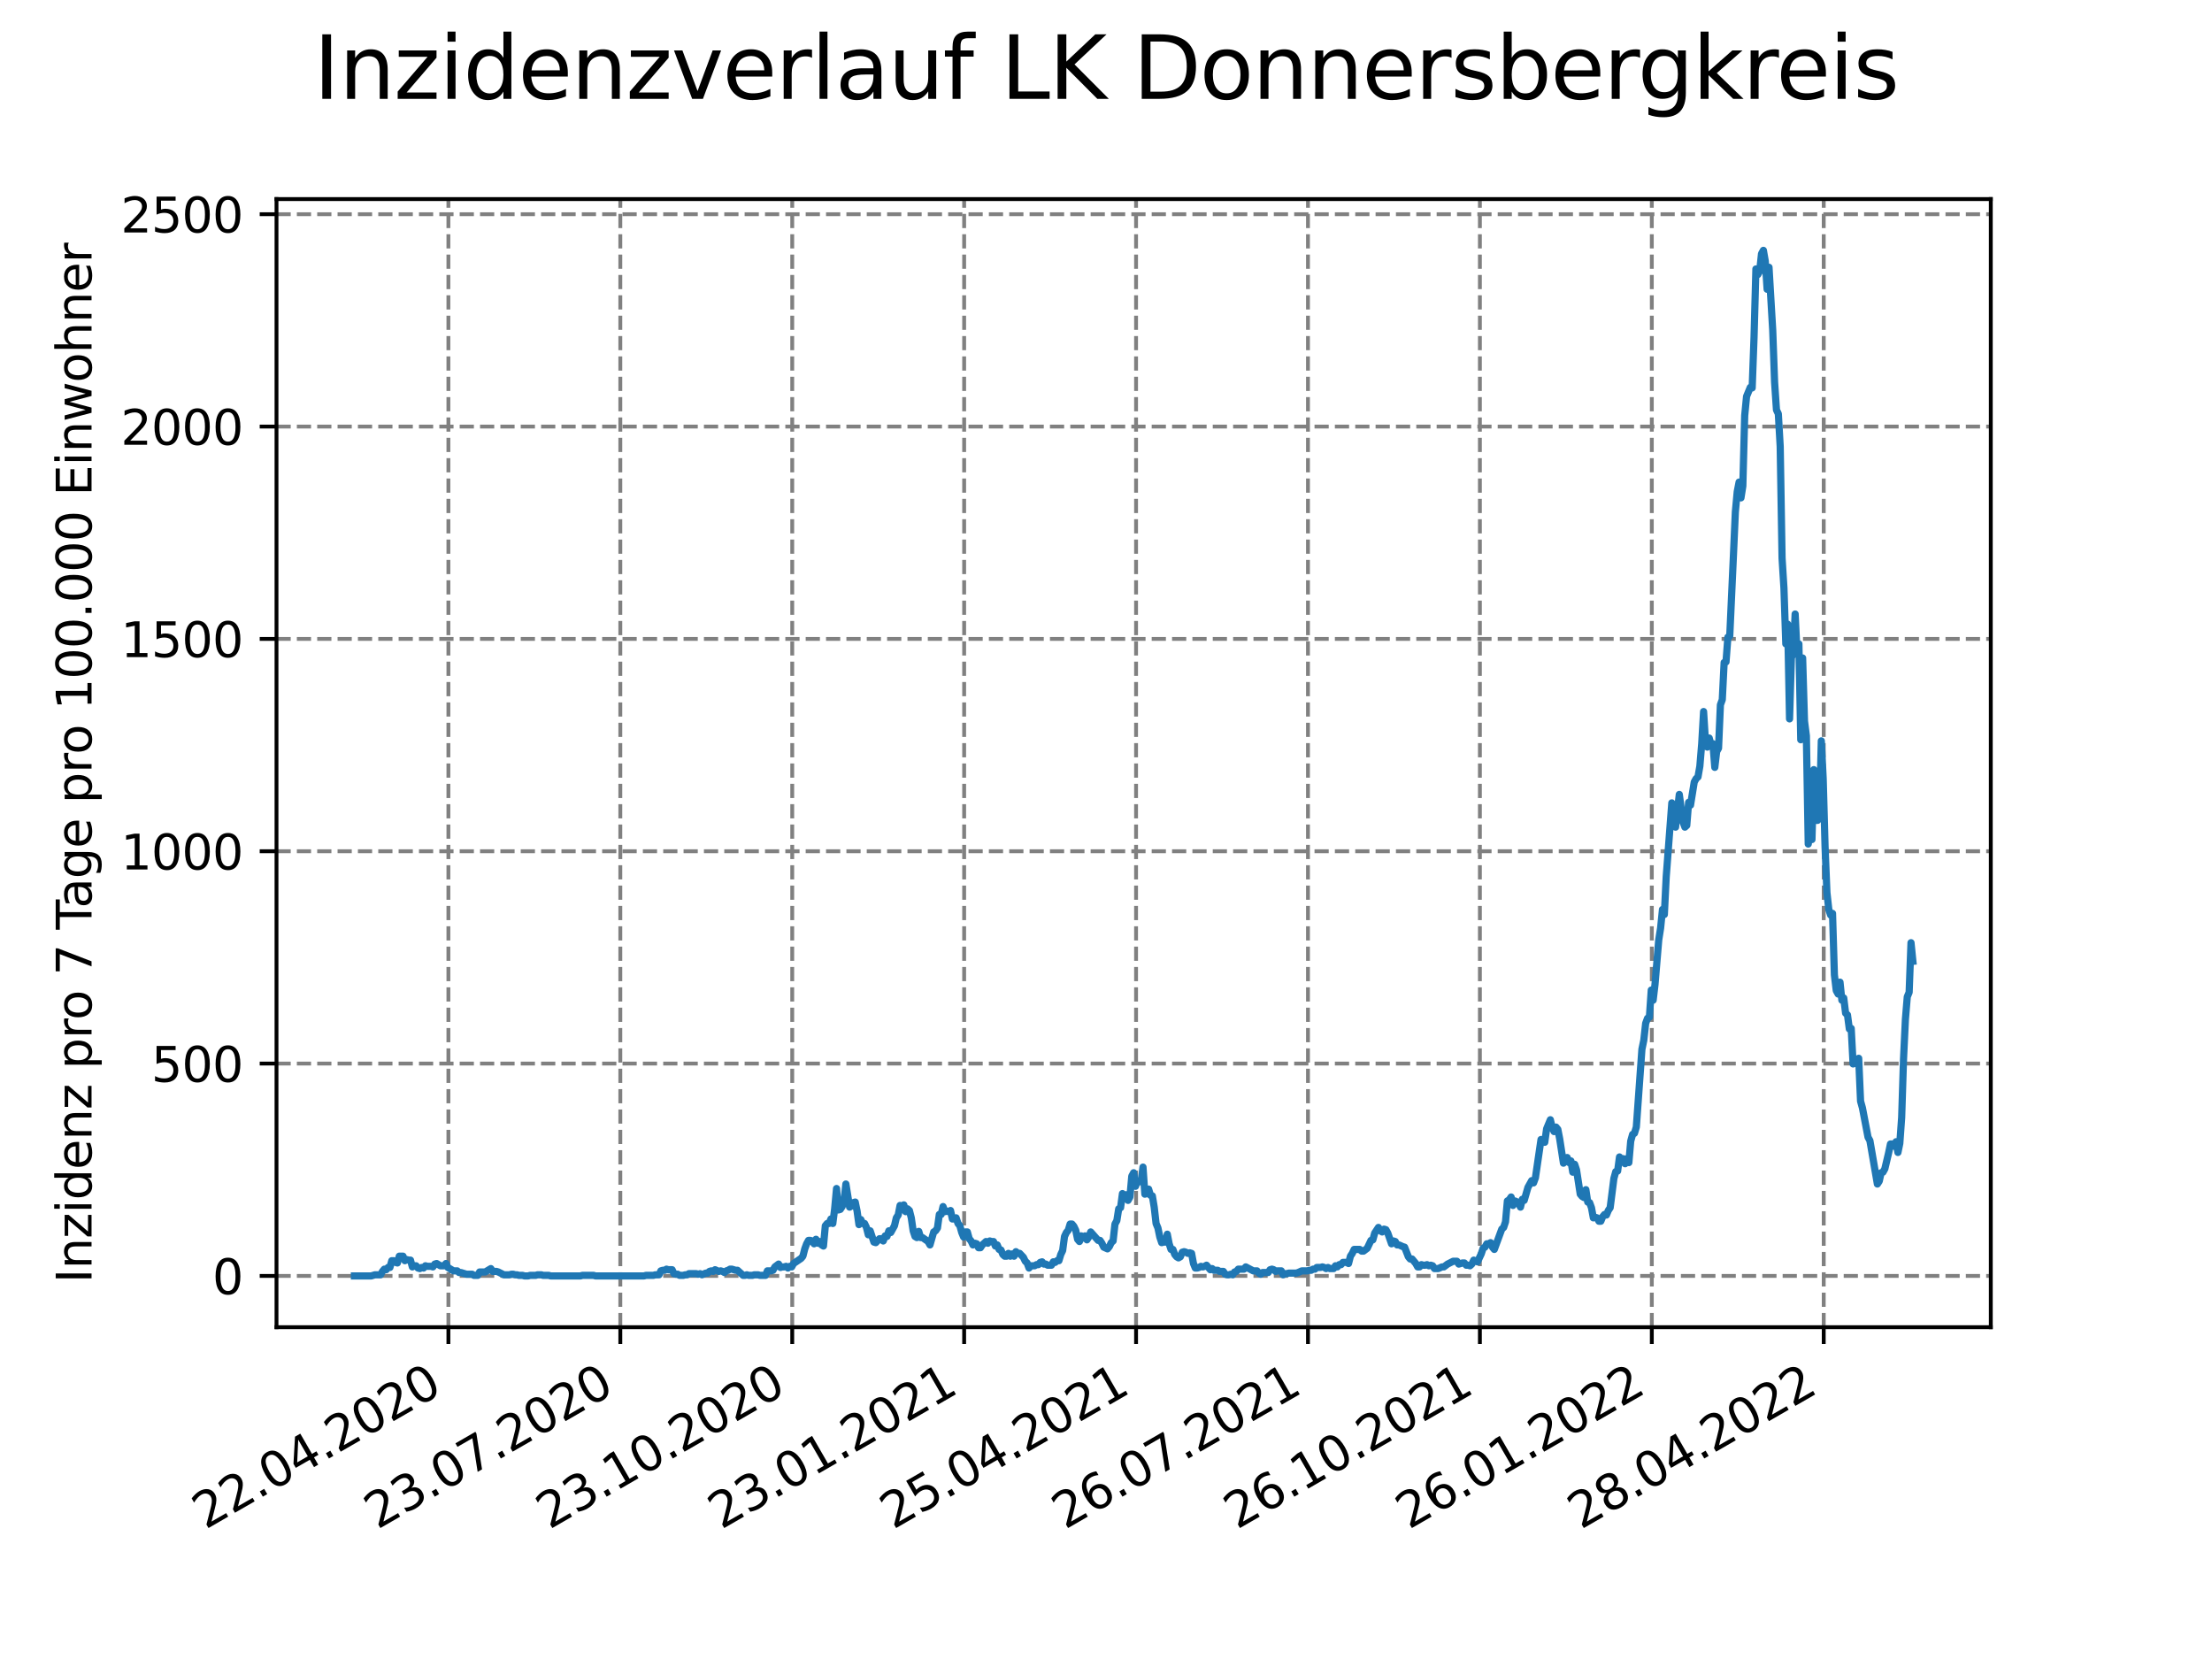 <?xml version="1.0" encoding="utf-8" standalone="no"?>
<!DOCTYPE svg PUBLIC "-//W3C//DTD SVG 1.1//EN"
  "http://www.w3.org/Graphics/SVG/1.1/DTD/svg11.dtd">
<svg xmlns:xlink="http://www.w3.org/1999/xlink" width="460.8pt" height="345.6pt" viewBox="0 0 460.8 345.6" xmlns="http://www.w3.org/2000/svg" version="1.1">
 <defs>
  <style type="text/css">*{stroke-linejoin: round; stroke-linecap: butt}</style>
 </defs>
 <g id="figure_1">
  <g id="patch_1">
   <path d="M 0 345.6 
L 460.8 345.6 
L 460.8 0 
L 0 0 
z
" style="fill: #ffffff"/>
  </g>
  <g id="axes_1">
   <g id="patch_2">
    <path d="M 57.6 276.48 
L 414.72 276.48 
L 414.72 41.472 
L 57.6 41.472 
z
" style="fill: #ffffff"/>
   </g>
   <g id="matplotlib.axis_1">
    <g id="xtick_1">
     <g id="line2d_1">
      <path d="M 93.41 276.48 
L 93.41 41.472 
" clip-path="url(#pc0ecd35651)" style="fill: none; stroke-dasharray: 2.96,1.28; stroke-dashoffset: 0; stroke: #808080; stroke-width: 0.8"/>
     </g>
     <g id="line2d_2">
      <defs>
       <path id="mdcf3b85d06" d="M 0 0 
L 0 3.5 
" style="stroke: #000000; stroke-width: 0.8"/>
      </defs>
      <g>
       <use xlink:href="#mdcf3b85d06" x="93.41" y="276.48" style="stroke: #000000; stroke-width: 0.8"/>
      </g>
     </g>
     <g id="text_1">
      <!-- 22.04.2020 -->
      <g transform="translate(42.785 318.689)rotate(-30)scale(0.1 -0.1)">
       <defs>
        <path id="DejaVuSans-32" d="M 1228 531 
L 3431 531 
L 3431 0 
L 469 0 
L 469 531 
Q 828 903 1448 1529 
Q 2069 2156 2228 2338 
Q 2531 2678 2651 2914 
Q 2772 3150 2772 3378 
Q 2772 3750 2511 3984 
Q 2250 4219 1831 4219 
Q 1534 4219 1204 4116 
Q 875 4013 500 3803 
L 500 4441 
Q 881 4594 1212 4672 
Q 1544 4750 1819 4750 
Q 2544 4750 2975 4387 
Q 3406 4025 3406 3419 
Q 3406 3131 3298 2873 
Q 3191 2616 2906 2266 
Q 2828 2175 2409 1742 
Q 1991 1309 1228 531 
z
" transform="scale(0.016)"/>
        <path id="DejaVuSans-2e" d="M 684 794 
L 1344 794 
L 1344 0 
L 684 0 
L 684 794 
z
" transform="scale(0.016)"/>
        <path id="DejaVuSans-30" d="M 2034 4250 
Q 1547 4250 1301 3770 
Q 1056 3291 1056 2328 
Q 1056 1369 1301 889 
Q 1547 409 2034 409 
Q 2525 409 2770 889 
Q 3016 1369 3016 2328 
Q 3016 3291 2770 3770 
Q 2525 4250 2034 4250 
z
M 2034 4750 
Q 2819 4750 3233 4129 
Q 3647 3509 3647 2328 
Q 3647 1150 3233 529 
Q 2819 -91 2034 -91 
Q 1250 -91 836 529 
Q 422 1150 422 2328 
Q 422 3509 836 4129 
Q 1250 4750 2034 4750 
z
" transform="scale(0.016)"/>
        <path id="DejaVuSans-34" d="M 2419 4116 
L 825 1625 
L 2419 1625 
L 2419 4116 
z
M 2253 4666 
L 3047 4666 
L 3047 1625 
L 3713 1625 
L 3713 1100 
L 3047 1100 
L 3047 0 
L 2419 0 
L 2419 1100 
L 313 1100 
L 313 1709 
L 2253 4666 
z
" transform="scale(0.016)"/>
       </defs>
       <use xlink:href="#DejaVuSans-32"/>
       <use xlink:href="#DejaVuSans-32" x="63.623"/>
       <use xlink:href="#DejaVuSans-2e" x="127.246"/>
       <use xlink:href="#DejaVuSans-30" x="159.033"/>
       <use xlink:href="#DejaVuSans-34" x="222.656"/>
       <use xlink:href="#DejaVuSans-2e" x="286.279"/>
       <use xlink:href="#DejaVuSans-32" x="318.066"/>
       <use xlink:href="#DejaVuSans-30" x="381.689"/>
       <use xlink:href="#DejaVuSans-32" x="445.312"/>
       <use xlink:href="#DejaVuSans-30" x="508.936"/>
      </g>
     </g>
    </g>
    <g id="xtick_2">
     <g id="line2d_3">
      <path d="M 129.223 276.48 
L 129.223 41.472 
" clip-path="url(#pc0ecd35651)" style="fill: none; stroke-dasharray: 2.96,1.28; stroke-dashoffset: 0; stroke: #808080; stroke-width: 0.8"/>
     </g>
     <g id="line2d_4">
      <g>
       <use xlink:href="#mdcf3b85d06" x="129.223" y="276.48" style="stroke: #000000; stroke-width: 0.8"/>
      </g>
     </g>
     <g id="text_2">
      <!-- 23.07.2020 -->
      <g transform="translate(78.598 318.689)rotate(-30)scale(0.1 -0.1)">
       <defs>
        <path id="DejaVuSans-33" d="M 2597 2516 
Q 3050 2419 3304 2112 
Q 3559 1806 3559 1356 
Q 3559 666 3084 287 
Q 2609 -91 1734 -91 
Q 1441 -91 1130 -33 
Q 819 25 488 141 
L 488 750 
Q 750 597 1062 519 
Q 1375 441 1716 441 
Q 2309 441 2620 675 
Q 2931 909 2931 1356 
Q 2931 1769 2642 2001 
Q 2353 2234 1838 2234 
L 1294 2234 
L 1294 2753 
L 1863 2753 
Q 2328 2753 2575 2939 
Q 2822 3125 2822 3475 
Q 2822 3834 2567 4026 
Q 2313 4219 1838 4219 
Q 1578 4219 1281 4162 
Q 984 4106 628 3988 
L 628 4550 
Q 988 4650 1302 4700 
Q 1616 4750 1894 4750 
Q 2613 4750 3031 4423 
Q 3450 4097 3450 3541 
Q 3450 3153 3228 2886 
Q 3006 2619 2597 2516 
z
" transform="scale(0.016)"/>
        <path id="DejaVuSans-37" d="M 525 4666 
L 3525 4666 
L 3525 4397 
L 1831 0 
L 1172 0 
L 2766 4134 
L 525 4134 
L 525 4666 
z
" transform="scale(0.016)"/>
       </defs>
       <use xlink:href="#DejaVuSans-32"/>
       <use xlink:href="#DejaVuSans-33" x="63.623"/>
       <use xlink:href="#DejaVuSans-2e" x="127.246"/>
       <use xlink:href="#DejaVuSans-30" x="159.033"/>
       <use xlink:href="#DejaVuSans-37" x="222.656"/>
       <use xlink:href="#DejaVuSans-2e" x="286.279"/>
       <use xlink:href="#DejaVuSans-32" x="318.066"/>
       <use xlink:href="#DejaVuSans-30" x="381.689"/>
       <use xlink:href="#DejaVuSans-32" x="445.312"/>
       <use xlink:href="#DejaVuSans-30" x="508.936"/>
      </g>
     </g>
    </g>
    <g id="xtick_3">
     <g id="line2d_5">
      <path d="M 165.036 276.48 
L 165.036 41.472 
" clip-path="url(#pc0ecd35651)" style="fill: none; stroke-dasharray: 2.96,1.28; stroke-dashoffset: 0; stroke: #808080; stroke-width: 0.8"/>
     </g>
     <g id="line2d_6">
      <g>
       <use xlink:href="#mdcf3b85d06" x="165.036" y="276.48" style="stroke: #000000; stroke-width: 0.8"/>
      </g>
     </g>
     <g id="text_3">
      <!-- 23.10.2020 -->
      <g transform="translate(114.411 318.689)rotate(-30)scale(0.1 -0.1)">
       <defs>
        <path id="DejaVuSans-31" d="M 794 531 
L 1825 531 
L 1825 4091 
L 703 3866 
L 703 4441 
L 1819 4666 
L 2450 4666 
L 2450 531 
L 3481 531 
L 3481 0 
L 794 0 
L 794 531 
z
" transform="scale(0.016)"/>
       </defs>
       <use xlink:href="#DejaVuSans-32"/>
       <use xlink:href="#DejaVuSans-33" x="63.623"/>
       <use xlink:href="#DejaVuSans-2e" x="127.246"/>
       <use xlink:href="#DejaVuSans-31" x="159.033"/>
       <use xlink:href="#DejaVuSans-30" x="222.656"/>
       <use xlink:href="#DejaVuSans-2e" x="286.279"/>
       <use xlink:href="#DejaVuSans-32" x="318.066"/>
       <use xlink:href="#DejaVuSans-30" x="381.689"/>
       <use xlink:href="#DejaVuSans-32" x="445.312"/>
       <use xlink:href="#DejaVuSans-30" x="508.936"/>
      </g>
     </g>
    </g>
    <g id="xtick_4">
     <g id="line2d_7">
      <path d="M 200.85 276.48 
L 200.85 41.472 
" clip-path="url(#pc0ecd35651)" style="fill: none; stroke-dasharray: 2.96,1.28; stroke-dashoffset: 0; stroke: #808080; stroke-width: 0.8"/>
     </g>
     <g id="line2d_8">
      <g>
       <use xlink:href="#mdcf3b85d06" x="200.85" y="276.48" style="stroke: #000000; stroke-width: 0.8"/>
      </g>
     </g>
     <g id="text_4">
      <!-- 23.01.2021 -->
      <g transform="translate(150.224 318.689)rotate(-30)scale(0.1 -0.1)">
       <use xlink:href="#DejaVuSans-32"/>
       <use xlink:href="#DejaVuSans-33" x="63.623"/>
       <use xlink:href="#DejaVuSans-2e" x="127.246"/>
       <use xlink:href="#DejaVuSans-30" x="159.033"/>
       <use xlink:href="#DejaVuSans-31" x="222.656"/>
       <use xlink:href="#DejaVuSans-2e" x="286.279"/>
       <use xlink:href="#DejaVuSans-32" x="318.066"/>
       <use xlink:href="#DejaVuSans-30" x="381.689"/>
       <use xlink:href="#DejaVuSans-32" x="445.312"/>
       <use xlink:href="#DejaVuSans-31" x="508.936"/>
      </g>
     </g>
    </g>
    <g id="xtick_5">
     <g id="line2d_9">
      <path d="M 236.663 276.48 
L 236.663 41.472 
" clip-path="url(#pc0ecd35651)" style="fill: none; stroke-dasharray: 2.96,1.28; stroke-dashoffset: 0; stroke: #808080; stroke-width: 0.8"/>
     </g>
     <g id="line2d_10">
      <g>
       <use xlink:href="#mdcf3b85d06" x="236.663" y="276.48" style="stroke: #000000; stroke-width: 0.8"/>
      </g>
     </g>
     <g id="text_5">
      <!-- 25.04.2021 -->
      <g transform="translate(186.038 318.689)rotate(-30)scale(0.1 -0.1)">
       <defs>
        <path id="DejaVuSans-35" d="M 691 4666 
L 3169 4666 
L 3169 4134 
L 1269 4134 
L 1269 2991 
Q 1406 3038 1543 3061 
Q 1681 3084 1819 3084 
Q 2600 3084 3056 2656 
Q 3513 2228 3513 1497 
Q 3513 744 3044 326 
Q 2575 -91 1722 -91 
Q 1428 -91 1123 -41 
Q 819 9 494 109 
L 494 744 
Q 775 591 1075 516 
Q 1375 441 1709 441 
Q 2250 441 2565 725 
Q 2881 1009 2881 1497 
Q 2881 1984 2565 2268 
Q 2250 2553 1709 2553 
Q 1456 2553 1204 2497 
Q 953 2441 691 2322 
L 691 4666 
z
" transform="scale(0.016)"/>
       </defs>
       <use xlink:href="#DejaVuSans-32"/>
       <use xlink:href="#DejaVuSans-35" x="63.623"/>
       <use xlink:href="#DejaVuSans-2e" x="127.246"/>
       <use xlink:href="#DejaVuSans-30" x="159.033"/>
       <use xlink:href="#DejaVuSans-34" x="222.656"/>
       <use xlink:href="#DejaVuSans-2e" x="286.279"/>
       <use xlink:href="#DejaVuSans-32" x="318.066"/>
       <use xlink:href="#DejaVuSans-30" x="381.689"/>
       <use xlink:href="#DejaVuSans-32" x="445.312"/>
       <use xlink:href="#DejaVuSans-31" x="508.936"/>
      </g>
     </g>
    </g>
    <g id="xtick_6">
     <g id="line2d_11">
      <path d="M 272.476 276.48 
L 272.476 41.472 
" clip-path="url(#pc0ecd35651)" style="fill: none; stroke-dasharray: 2.96,1.28; stroke-dashoffset: 0; stroke: #808080; stroke-width: 0.8"/>
     </g>
     <g id="line2d_12">
      <g>
       <use xlink:href="#mdcf3b85d06" x="272.476" y="276.48" style="stroke: #000000; stroke-width: 0.8"/>
      </g>
     </g>
     <g id="text_6">
      <!-- 26.07.2021 -->
      <g transform="translate(221.851 318.689)rotate(-30)scale(0.1 -0.1)">
       <defs>
        <path id="DejaVuSans-36" d="M 2113 2584 
Q 1688 2584 1439 2293 
Q 1191 2003 1191 1497 
Q 1191 994 1439 701 
Q 1688 409 2113 409 
Q 2538 409 2786 701 
Q 3034 994 3034 1497 
Q 3034 2003 2786 2293 
Q 2538 2584 2113 2584 
z
M 3366 4563 
L 3366 3988 
Q 3128 4100 2886 4159 
Q 2644 4219 2406 4219 
Q 1781 4219 1451 3797 
Q 1122 3375 1075 2522 
Q 1259 2794 1537 2939 
Q 1816 3084 2150 3084 
Q 2853 3084 3261 2657 
Q 3669 2231 3669 1497 
Q 3669 778 3244 343 
Q 2819 -91 2113 -91 
Q 1303 -91 875 529 
Q 447 1150 447 2328 
Q 447 3434 972 4092 
Q 1497 4750 2381 4750 
Q 2619 4750 2861 4703 
Q 3103 4656 3366 4563 
z
" transform="scale(0.016)"/>
       </defs>
       <use xlink:href="#DejaVuSans-32"/>
       <use xlink:href="#DejaVuSans-36" x="63.623"/>
       <use xlink:href="#DejaVuSans-2e" x="127.246"/>
       <use xlink:href="#DejaVuSans-30" x="159.033"/>
       <use xlink:href="#DejaVuSans-37" x="222.656"/>
       <use xlink:href="#DejaVuSans-2e" x="286.279"/>
       <use xlink:href="#DejaVuSans-32" x="318.066"/>
       <use xlink:href="#DejaVuSans-30" x="381.689"/>
       <use xlink:href="#DejaVuSans-32" x="445.312"/>
       <use xlink:href="#DejaVuSans-31" x="508.936"/>
      </g>
     </g>
    </g>
    <g id="xtick_7">
     <g id="line2d_13">
      <path d="M 308.289 276.48 
L 308.289 41.472 
" clip-path="url(#pc0ecd35651)" style="fill: none; stroke-dasharray: 2.96,1.28; stroke-dashoffset: 0; stroke: #808080; stroke-width: 0.8"/>
     </g>
     <g id="line2d_14">
      <g>
       <use xlink:href="#mdcf3b85d06" x="308.289" y="276.48" style="stroke: #000000; stroke-width: 0.8"/>
      </g>
     </g>
     <g id="text_7">
      <!-- 26.10.2021 -->
      <g transform="translate(257.664 318.689)rotate(-30)scale(0.1 -0.1)">
       <use xlink:href="#DejaVuSans-32"/>
       <use xlink:href="#DejaVuSans-36" x="63.623"/>
       <use xlink:href="#DejaVuSans-2e" x="127.246"/>
       <use xlink:href="#DejaVuSans-31" x="159.033"/>
       <use xlink:href="#DejaVuSans-30" x="222.656"/>
       <use xlink:href="#DejaVuSans-2e" x="286.279"/>
       <use xlink:href="#DejaVuSans-32" x="318.066"/>
       <use xlink:href="#DejaVuSans-30" x="381.689"/>
       <use xlink:href="#DejaVuSans-32" x="445.312"/>
       <use xlink:href="#DejaVuSans-31" x="508.936"/>
      </g>
     </g>
    </g>
    <g id="xtick_8">
     <g id="line2d_15">
      <path d="M 344.102 276.48 
L 344.102 41.472 
" clip-path="url(#pc0ecd35651)" style="fill: none; stroke-dasharray: 2.96,1.28; stroke-dashoffset: 0; stroke: #808080; stroke-width: 0.8"/>
     </g>
     <g id="line2d_16">
      <g>
       <use xlink:href="#mdcf3b85d06" x="344.102" y="276.48" style="stroke: #000000; stroke-width: 0.8"/>
      </g>
     </g>
     <g id="text_8">
      <!-- 26.01.2022 -->
      <g transform="translate(293.477 318.689)rotate(-30)scale(0.1 -0.1)">
       <use xlink:href="#DejaVuSans-32"/>
       <use xlink:href="#DejaVuSans-36" x="63.623"/>
       <use xlink:href="#DejaVuSans-2e" x="127.246"/>
       <use xlink:href="#DejaVuSans-30" x="159.033"/>
       <use xlink:href="#DejaVuSans-31" x="222.656"/>
       <use xlink:href="#DejaVuSans-2e" x="286.279"/>
       <use xlink:href="#DejaVuSans-32" x="318.066"/>
       <use xlink:href="#DejaVuSans-30" x="381.689"/>
       <use xlink:href="#DejaVuSans-32" x="445.312"/>
       <use xlink:href="#DejaVuSans-32" x="508.936"/>
      </g>
     </g>
    </g>
    <g id="xtick_9">
     <g id="line2d_17">
      <path d="M 379.916 276.48 
L 379.916 41.472 
" clip-path="url(#pc0ecd35651)" style="fill: none; stroke-dasharray: 2.96,1.28; stroke-dashoffset: 0; stroke: #808080; stroke-width: 0.8"/>
     </g>
     <g id="line2d_18">
      <g>
       <use xlink:href="#mdcf3b85d06" x="379.916" y="276.48" style="stroke: #000000; stroke-width: 0.8"/>
      </g>
     </g>
     <g id="text_9">
      <!-- 28.04.2022 -->
      <g transform="translate(329.29 318.689)rotate(-30)scale(0.1 -0.1)">
       <defs>
        <path id="DejaVuSans-38" d="M 2034 2216 
Q 1584 2216 1326 1975 
Q 1069 1734 1069 1313 
Q 1069 891 1326 650 
Q 1584 409 2034 409 
Q 2484 409 2743 651 
Q 3003 894 3003 1313 
Q 3003 1734 2745 1975 
Q 2488 2216 2034 2216 
z
M 1403 2484 
Q 997 2584 770 2862 
Q 544 3141 544 3541 
Q 544 4100 942 4425 
Q 1341 4750 2034 4750 
Q 2731 4750 3128 4425 
Q 3525 4100 3525 3541 
Q 3525 3141 3298 2862 
Q 3072 2584 2669 2484 
Q 3125 2378 3379 2068 
Q 3634 1759 3634 1313 
Q 3634 634 3220 271 
Q 2806 -91 2034 -91 
Q 1263 -91 848 271 
Q 434 634 434 1313 
Q 434 1759 690 2068 
Q 947 2378 1403 2484 
z
M 1172 3481 
Q 1172 3119 1398 2916 
Q 1625 2713 2034 2713 
Q 2441 2713 2670 2916 
Q 2900 3119 2900 3481 
Q 2900 3844 2670 4047 
Q 2441 4250 2034 4250 
Q 1625 4250 1398 4047 
Q 1172 3844 1172 3481 
z
" transform="scale(0.016)"/>
       </defs>
       <use xlink:href="#DejaVuSans-32"/>
       <use xlink:href="#DejaVuSans-38" x="63.623"/>
       <use xlink:href="#DejaVuSans-2e" x="127.246"/>
       <use xlink:href="#DejaVuSans-30" x="159.033"/>
       <use xlink:href="#DejaVuSans-34" x="222.656"/>
       <use xlink:href="#DejaVuSans-2e" x="286.279"/>
       <use xlink:href="#DejaVuSans-32" x="318.066"/>
       <use xlink:href="#DejaVuSans-30" x="381.689"/>
       <use xlink:href="#DejaVuSans-32" x="445.312"/>
       <use xlink:href="#DejaVuSans-32" x="508.936"/>
      </g>
     </g>
    </g>
   </g>
   <g id="matplotlib.axis_2">
    <g id="ytick_1">
     <g id="line2d_19">
      <path d="M 57.6 265.798 
L 414.72 265.798 
" clip-path="url(#pc0ecd35651)" style="fill: none; stroke-dasharray: 2.96,1.28; stroke-dashoffset: 0; stroke: #808080; stroke-width: 0.8"/>
     </g>
     <g id="line2d_20">
      <defs>
       <path id="m4a2ff0d090" d="M 0 0 
L -3.5 0 
" style="stroke: #000000; stroke-width: 0.8"/>
      </defs>
      <g>
       <use xlink:href="#m4a2ff0d090" x="57.6" y="265.798" style="stroke: #000000; stroke-width: 0.8"/>
      </g>
     </g>
     <g id="text_10">
      <!-- 0 -->
      <g transform="translate(44.237 269.597)scale(0.1 -0.1)">
       <use xlink:href="#DejaVuSans-30"/>
      </g>
     </g>
    </g>
    <g id="ytick_2">
     <g id="line2d_21">
      <path d="M 57.6 221.563 
L 414.72 221.563 
" clip-path="url(#pc0ecd35651)" style="fill: none; stroke-dasharray: 2.96,1.28; stroke-dashoffset: 0; stroke: #808080; stroke-width: 0.8"/>
     </g>
     <g id="line2d_22">
      <g>
       <use xlink:href="#m4a2ff0d090" x="57.6" y="221.563" style="stroke: #000000; stroke-width: 0.8"/>
      </g>
     </g>
     <g id="text_11">
      <!-- 500 -->
      <g transform="translate(31.512 225.362)scale(0.1 -0.1)">
       <use xlink:href="#DejaVuSans-35"/>
       <use xlink:href="#DejaVuSans-30" x="63.623"/>
       <use xlink:href="#DejaVuSans-30" x="127.246"/>
      </g>
     </g>
    </g>
    <g id="ytick_3">
     <g id="line2d_23">
      <path d="M 57.6 177.328 
L 414.72 177.328 
" clip-path="url(#pc0ecd35651)" style="fill: none; stroke-dasharray: 2.96,1.28; stroke-dashoffset: 0; stroke: #808080; stroke-width: 0.8"/>
     </g>
     <g id="line2d_24">
      <g>
       <use xlink:href="#m4a2ff0d090" x="57.6" y="177.328" style="stroke: #000000; stroke-width: 0.8"/>
      </g>
     </g>
     <g id="text_12">
      <!-- 1000 -->
      <g transform="translate(25.15 181.127)scale(0.1 -0.1)">
       <use xlink:href="#DejaVuSans-31"/>
       <use xlink:href="#DejaVuSans-30" x="63.623"/>
       <use xlink:href="#DejaVuSans-30" x="127.246"/>
       <use xlink:href="#DejaVuSans-30" x="190.869"/>
      </g>
     </g>
    </g>
    <g id="ytick_4">
     <g id="line2d_25">
      <path d="M 57.6 133.093 
L 414.72 133.093 
" clip-path="url(#pc0ecd35651)" style="fill: none; stroke-dasharray: 2.96,1.28; stroke-dashoffset: 0; stroke: #808080; stroke-width: 0.8"/>
     </g>
     <g id="line2d_26">
      <g>
       <use xlink:href="#m4a2ff0d090" x="57.6" y="133.093" style="stroke: #000000; stroke-width: 0.8"/>
      </g>
     </g>
     <g id="text_13">
      <!-- 1500 -->
      <g transform="translate(25.15 136.892)scale(0.1 -0.1)">
       <use xlink:href="#DejaVuSans-31"/>
       <use xlink:href="#DejaVuSans-35" x="63.623"/>
       <use xlink:href="#DejaVuSans-30" x="127.246"/>
       <use xlink:href="#DejaVuSans-30" x="190.869"/>
      </g>
     </g>
    </g>
    <g id="ytick_5">
     <g id="line2d_27">
      <path d="M 57.6 88.858 
L 414.72 88.858 
" clip-path="url(#pc0ecd35651)" style="fill: none; stroke-dasharray: 2.96,1.28; stroke-dashoffset: 0; stroke: #808080; stroke-width: 0.8"/>
     </g>
     <g id="line2d_28">
      <g>
       <use xlink:href="#m4a2ff0d090" x="57.6" y="88.858" style="stroke: #000000; stroke-width: 0.8"/>
      </g>
     </g>
     <g id="text_14">
      <!-- 2000 -->
      <g transform="translate(25.15 92.657)scale(0.1 -0.1)">
       <use xlink:href="#DejaVuSans-32"/>
       <use xlink:href="#DejaVuSans-30" x="63.623"/>
       <use xlink:href="#DejaVuSans-30" x="127.246"/>
       <use xlink:href="#DejaVuSans-30" x="190.869"/>
      </g>
     </g>
    </g>
    <g id="ytick_6">
     <g id="line2d_29">
      <path d="M 57.6 44.623 
L 414.72 44.623 
" clip-path="url(#pc0ecd35651)" style="fill: none; stroke-dasharray: 2.96,1.28; stroke-dashoffset: 0; stroke: #808080; stroke-width: 0.8"/>
     </g>
     <g id="line2d_30">
      <g>
       <use xlink:href="#m4a2ff0d090" x="57.6" y="44.623" style="stroke: #000000; stroke-width: 0.8"/>
      </g>
     </g>
     <g id="text_15">
      <!-- 2500 -->
      <g transform="translate(25.15 48.422)scale(0.1 -0.1)">
       <use xlink:href="#DejaVuSans-32"/>
       <use xlink:href="#DejaVuSans-35" x="63.623"/>
       <use xlink:href="#DejaVuSans-30" x="127.246"/>
       <use xlink:href="#DejaVuSans-30" x="190.869"/>
      </g>
     </g>
    </g>
    <g id="text_16">
     <!-- Inzidenz pro 7 Tage pro 100.000 Einwohner -->
     <g transform="translate(19.07 267.301)rotate(-90)scale(0.1 -0.1)">
      <defs>
       <path id="DejaVuSans-49" d="M 628 4666 
L 1259 4666 
L 1259 0 
L 628 0 
L 628 4666 
z
" transform="scale(0.016)"/>
       <path id="DejaVuSans-6e" d="M 3513 2113 
L 3513 0 
L 2938 0 
L 2938 2094 
Q 2938 2591 2744 2837 
Q 2550 3084 2163 3084 
Q 1697 3084 1428 2787 
Q 1159 2491 1159 1978 
L 1159 0 
L 581 0 
L 581 3500 
L 1159 3500 
L 1159 2956 
Q 1366 3272 1645 3428 
Q 1925 3584 2291 3584 
Q 2894 3584 3203 3211 
Q 3513 2838 3513 2113 
z
" transform="scale(0.016)"/>
       <path id="DejaVuSans-7a" d="M 353 3500 
L 3084 3500 
L 3084 2975 
L 922 459 
L 3084 459 
L 3084 0 
L 275 0 
L 275 525 
L 2438 3041 
L 353 3041 
L 353 3500 
z
" transform="scale(0.016)"/>
       <path id="DejaVuSans-69" d="M 603 3500 
L 1178 3500 
L 1178 0 
L 603 0 
L 603 3500 
z
M 603 4863 
L 1178 4863 
L 1178 4134 
L 603 4134 
L 603 4863 
z
" transform="scale(0.016)"/>
       <path id="DejaVuSans-64" d="M 2906 2969 
L 2906 4863 
L 3481 4863 
L 3481 0 
L 2906 0 
L 2906 525 
Q 2725 213 2448 61 
Q 2172 -91 1784 -91 
Q 1150 -91 751 415 
Q 353 922 353 1747 
Q 353 2572 751 3078 
Q 1150 3584 1784 3584 
Q 2172 3584 2448 3432 
Q 2725 3281 2906 2969 
z
M 947 1747 
Q 947 1113 1208 752 
Q 1469 391 1925 391 
Q 2381 391 2643 752 
Q 2906 1113 2906 1747 
Q 2906 2381 2643 2742 
Q 2381 3103 1925 3103 
Q 1469 3103 1208 2742 
Q 947 2381 947 1747 
z
" transform="scale(0.016)"/>
       <path id="DejaVuSans-65" d="M 3597 1894 
L 3597 1613 
L 953 1613 
Q 991 1019 1311 708 
Q 1631 397 2203 397 
Q 2534 397 2845 478 
Q 3156 559 3463 722 
L 3463 178 
Q 3153 47 2828 -22 
Q 2503 -91 2169 -91 
Q 1331 -91 842 396 
Q 353 884 353 1716 
Q 353 2575 817 3079 
Q 1281 3584 2069 3584 
Q 2775 3584 3186 3129 
Q 3597 2675 3597 1894 
z
M 3022 2063 
Q 3016 2534 2758 2815 
Q 2500 3097 2075 3097 
Q 1594 3097 1305 2825 
Q 1016 2553 972 2059 
L 3022 2063 
z
" transform="scale(0.016)"/>
       <path id="DejaVuSans-20" transform="scale(0.016)"/>
       <path id="DejaVuSans-70" d="M 1159 525 
L 1159 -1331 
L 581 -1331 
L 581 3500 
L 1159 3500 
L 1159 2969 
Q 1341 3281 1617 3432 
Q 1894 3584 2278 3584 
Q 2916 3584 3314 3078 
Q 3713 2572 3713 1747 
Q 3713 922 3314 415 
Q 2916 -91 2278 -91 
Q 1894 -91 1617 61 
Q 1341 213 1159 525 
z
M 3116 1747 
Q 3116 2381 2855 2742 
Q 2594 3103 2138 3103 
Q 1681 3103 1420 2742 
Q 1159 2381 1159 1747 
Q 1159 1113 1420 752 
Q 1681 391 2138 391 
Q 2594 391 2855 752 
Q 3116 1113 3116 1747 
z
" transform="scale(0.016)"/>
       <path id="DejaVuSans-72" d="M 2631 2963 
Q 2534 3019 2420 3045 
Q 2306 3072 2169 3072 
Q 1681 3072 1420 2755 
Q 1159 2438 1159 1844 
L 1159 0 
L 581 0 
L 581 3500 
L 1159 3500 
L 1159 2956 
Q 1341 3275 1631 3429 
Q 1922 3584 2338 3584 
Q 2397 3584 2469 3576 
Q 2541 3569 2628 3553 
L 2631 2963 
z
" transform="scale(0.016)"/>
       <path id="DejaVuSans-6f" d="M 1959 3097 
Q 1497 3097 1228 2736 
Q 959 2375 959 1747 
Q 959 1119 1226 758 
Q 1494 397 1959 397 
Q 2419 397 2687 759 
Q 2956 1122 2956 1747 
Q 2956 2369 2687 2733 
Q 2419 3097 1959 3097 
z
M 1959 3584 
Q 2709 3584 3137 3096 
Q 3566 2609 3566 1747 
Q 3566 888 3137 398 
Q 2709 -91 1959 -91 
Q 1206 -91 779 398 
Q 353 888 353 1747 
Q 353 2609 779 3096 
Q 1206 3584 1959 3584 
z
" transform="scale(0.016)"/>
       <path id="DejaVuSans-54" d="M -19 4666 
L 3928 4666 
L 3928 4134 
L 2272 4134 
L 2272 0 
L 1638 0 
L 1638 4134 
L -19 4134 
L -19 4666 
z
" transform="scale(0.016)"/>
       <path id="DejaVuSans-61" d="M 2194 1759 
Q 1497 1759 1228 1600 
Q 959 1441 959 1056 
Q 959 750 1161 570 
Q 1363 391 1709 391 
Q 2188 391 2477 730 
Q 2766 1069 2766 1631 
L 2766 1759 
L 2194 1759 
z
M 3341 1997 
L 3341 0 
L 2766 0 
L 2766 531 
Q 2569 213 2275 61 
Q 1981 -91 1556 -91 
Q 1019 -91 701 211 
Q 384 513 384 1019 
Q 384 1609 779 1909 
Q 1175 2209 1959 2209 
L 2766 2209 
L 2766 2266 
Q 2766 2663 2505 2880 
Q 2244 3097 1772 3097 
Q 1472 3097 1187 3025 
Q 903 2953 641 2809 
L 641 3341 
Q 956 3463 1253 3523 
Q 1550 3584 1831 3584 
Q 2591 3584 2966 3190 
Q 3341 2797 3341 1997 
z
" transform="scale(0.016)"/>
       <path id="DejaVuSans-67" d="M 2906 1791 
Q 2906 2416 2648 2759 
Q 2391 3103 1925 3103 
Q 1463 3103 1205 2759 
Q 947 2416 947 1791 
Q 947 1169 1205 825 
Q 1463 481 1925 481 
Q 2391 481 2648 825 
Q 2906 1169 2906 1791 
z
M 3481 434 
Q 3481 -459 3084 -895 
Q 2688 -1331 1869 -1331 
Q 1566 -1331 1297 -1286 
Q 1028 -1241 775 -1147 
L 775 -588 
Q 1028 -725 1275 -790 
Q 1522 -856 1778 -856 
Q 2344 -856 2625 -561 
Q 2906 -266 2906 331 
L 2906 616 
Q 2728 306 2450 153 
Q 2172 0 1784 0 
Q 1141 0 747 490 
Q 353 981 353 1791 
Q 353 2603 747 3093 
Q 1141 3584 1784 3584 
Q 2172 3584 2450 3431 
Q 2728 3278 2906 2969 
L 2906 3500 
L 3481 3500 
L 3481 434 
z
" transform="scale(0.016)"/>
       <path id="DejaVuSans-45" d="M 628 4666 
L 3578 4666 
L 3578 4134 
L 1259 4134 
L 1259 2753 
L 3481 2753 
L 3481 2222 
L 1259 2222 
L 1259 531 
L 3634 531 
L 3634 0 
L 628 0 
L 628 4666 
z
" transform="scale(0.016)"/>
       <path id="DejaVuSans-77" d="M 269 3500 
L 844 3500 
L 1563 769 
L 2278 3500 
L 2956 3500 
L 3675 769 
L 4391 3500 
L 4966 3500 
L 4050 0 
L 3372 0 
L 2619 2869 
L 1863 0 
L 1184 0 
L 269 3500 
z
" transform="scale(0.016)"/>
       <path id="DejaVuSans-68" d="M 3513 2113 
L 3513 0 
L 2938 0 
L 2938 2094 
Q 2938 2591 2744 2837 
Q 2550 3084 2163 3084 
Q 1697 3084 1428 2787 
Q 1159 2491 1159 1978 
L 1159 0 
L 581 0 
L 581 4863 
L 1159 4863 
L 1159 2956 
Q 1366 3272 1645 3428 
Q 1925 3584 2291 3584 
Q 2894 3584 3203 3211 
Q 3513 2838 3513 2113 
z
" transform="scale(0.016)"/>
      </defs>
      <use xlink:href="#DejaVuSans-49"/>
      <use xlink:href="#DejaVuSans-6e" x="29.492"/>
      <use xlink:href="#DejaVuSans-7a" x="92.871"/>
      <use xlink:href="#DejaVuSans-69" x="145.361"/>
      <use xlink:href="#DejaVuSans-64" x="173.145"/>
      <use xlink:href="#DejaVuSans-65" x="236.621"/>
      <use xlink:href="#DejaVuSans-6e" x="298.145"/>
      <use xlink:href="#DejaVuSans-7a" x="361.523"/>
      <use xlink:href="#DejaVuSans-20" x="414.014"/>
      <use xlink:href="#DejaVuSans-70" x="445.801"/>
      <use xlink:href="#DejaVuSans-72" x="509.277"/>
      <use xlink:href="#DejaVuSans-6f" x="548.141"/>
      <use xlink:href="#DejaVuSans-20" x="609.322"/>
      <use xlink:href="#DejaVuSans-37" x="641.109"/>
      <use xlink:href="#DejaVuSans-20" x="704.732"/>
      <use xlink:href="#DejaVuSans-54" x="736.52"/>
      <use xlink:href="#DejaVuSans-61" x="781.104"/>
      <use xlink:href="#DejaVuSans-67" x="842.383"/>
      <use xlink:href="#DejaVuSans-65" x="905.859"/>
      <use xlink:href="#DejaVuSans-20" x="967.383"/>
      <use xlink:href="#DejaVuSans-70" x="999.17"/>
      <use xlink:href="#DejaVuSans-72" x="1062.646"/>
      <use xlink:href="#DejaVuSans-6f" x="1101.51"/>
      <use xlink:href="#DejaVuSans-20" x="1162.691"/>
      <use xlink:href="#DejaVuSans-31" x="1194.479"/>
      <use xlink:href="#DejaVuSans-30" x="1258.102"/>
      <use xlink:href="#DejaVuSans-30" x="1321.725"/>
      <use xlink:href="#DejaVuSans-2e" x="1385.348"/>
      <use xlink:href="#DejaVuSans-30" x="1417.135"/>
      <use xlink:href="#DejaVuSans-30" x="1480.758"/>
      <use xlink:href="#DejaVuSans-30" x="1544.381"/>
      <use xlink:href="#DejaVuSans-20" x="1608.004"/>
      <use xlink:href="#DejaVuSans-45" x="1639.791"/>
      <use xlink:href="#DejaVuSans-69" x="1702.975"/>
      <use xlink:href="#DejaVuSans-6e" x="1730.758"/>
      <use xlink:href="#DejaVuSans-77" x="1794.137"/>
      <use xlink:href="#DejaVuSans-6f" x="1875.924"/>
      <use xlink:href="#DejaVuSans-68" x="1937.105"/>
      <use xlink:href="#DejaVuSans-6e" x="2000.484"/>
      <use xlink:href="#DejaVuSans-65" x="2063.863"/>
      <use xlink:href="#DejaVuSans-72" x="2125.387"/>
     </g>
    </g>
   </g>
   <g id="line2d_31">
    <path d="M 73.833 265.798 
L 77.336 265.798 
L 78.115 265.563 
L 79.283 265.563 
L 79.672 264.858 
L 80.061 264.388 
L 80.45 264.506 
L 80.84 264.036 
L 81.229 264.036 
L 81.618 262.627 
L 82.007 262.627 
L 82.397 262.979 
L 82.786 263.096 
L 83.175 261.687 
L 83.954 261.687 
L 84.343 262.627 
L 84.732 262.392 
L 85.122 262.509 
L 85.511 262.509 
L 85.9 263.919 
L 86.289 263.684 
L 86.679 263.684 
L 87.068 264.154 
L 87.457 264.271 
L 87.847 264.036 
L 88.236 264.154 
L 88.625 263.684 
L 89.014 263.801 
L 89.793 263.801 
L 90.182 263.919 
L 90.572 263.331 
L 90.961 263.214 
L 91.739 263.684 
L 92.518 263.684 
L 92.907 263.214 
L 93.296 264.036 
L 94.464 264.741 
L 95.243 264.741 
L 95.632 265.093 
L 96.021 265.093 
L 97.189 265.445 
L 98.357 265.445 
L 98.746 265.68 
L 99.525 265.68 
L 99.914 264.976 
L 101.082 264.976 
L 102.25 264.271 
L 102.639 264.858 
L 103.418 264.858 
L 103.807 264.976 
L 104.975 265.563 
L 106.142 265.563 
L 106.532 265.445 
L 106.921 265.445 
L 107.31 265.563 
L 107.7 265.563 
L 108.089 265.68 
L 108.867 265.68 
L 109.257 265.798 
L 110.035 265.798 
L 110.424 265.68 
L 111.592 265.68 
L 111.982 265.563 
L 112.76 265.563 
L 113.149 265.68 
L 114.317 265.68 
L 114.707 265.798 
L 120.935 265.798 
L 121.324 265.68 
L 123.66 265.68 
L 124.049 265.798 
L 134.17 265.798 
L 134.559 265.68 
L 136.117 265.68 
L 136.506 265.563 
L 137.284 265.563 
L 137.674 264.741 
L 138.063 264.623 
L 138.452 264.623 
L 138.841 264.388 
L 139.231 264.506 
L 140.009 264.506 
L 140.399 265.328 
L 140.788 265.445 
L 141.177 265.445 
L 141.566 265.68 
L 142.345 265.68 
L 142.734 265.563 
L 143.124 265.563 
L 143.513 265.328 
L 145.07 265.328 
L 145.459 265.445 
L 145.848 265.328 
L 146.238 265.563 
L 147.016 265.211 
L 147.406 265.211 
L 147.795 264.858 
L 148.184 264.741 
L 148.573 264.858 
L 148.963 264.506 
L 149.741 264.858 
L 150.13 264.741 
L 150.52 264.858 
L 150.909 265.093 
L 151.298 264.741 
L 151.688 264.623 
L 152.077 264.388 
L 152.466 264.388 
L 153.245 264.623 
L 153.634 264.623 
L 154.802 265.68 
L 155.191 265.68 
L 155.58 265.563 
L 155.97 265.68 
L 156.748 265.68 
L 157.137 265.563 
L 157.916 265.563 
L 158.305 265.68 
L 159.473 265.68 
L 159.862 264.741 
L 160.641 264.741 
L 161.03 264.623 
L 161.419 263.919 
L 162.198 263.331 
L 162.587 264.036 
L 162.976 263.919 
L 163.366 263.919 
L 163.755 263.801 
L 164.144 264.154 
L 164.534 263.801 
L 164.923 263.919 
L 165.312 263.214 
L 166.869 262.157 
L 167.258 261.687 
L 167.648 260.16 
L 168.037 259.103 
L 168.426 258.398 
L 168.816 258.398 
L 169.205 258.516 
L 169.594 259.103 
L 169.983 258.163 
L 170.373 258.986 
L 170.762 258.633 
L 171.151 259.338 
L 171.541 259.573 
L 171.93 255.345 
L 172.319 254.875 
L 172.708 254.875 
L 173.098 253.935 
L 173.487 254.875 
L 173.876 251.821 
L 174.265 247.593 
L 174.655 252.056 
L 175.044 251.939 
L 175.433 251.351 
L 175.823 250.294 
L 176.212 246.653 
L 176.99 251.469 
L 177.38 251.234 
L 177.769 250.529 
L 178.158 250.412 
L 178.547 252.291 
L 178.937 255.11 
L 179.326 254.053 
L 179.715 254.875 
L 180.105 254.875 
L 180.494 255.697 
L 180.883 257.224 
L 181.272 256.402 
L 182.051 258.751 
L 182.44 258.868 
L 183.219 258.046 
L 183.608 258.046 
L 183.997 258.516 
L 184.387 257.459 
L 184.776 257.576 
L 185.165 256.402 
L 185.554 256.754 
L 186.333 255.345 
L 186.722 253.7 
L 187.111 253.113 
L 187.501 251.116 
L 187.89 251.586 
L 188.279 250.999 
L 188.669 252.408 
L 189.058 251.821 
L 189.447 252.173 
L 189.836 253.7 
L 190.226 256.402 
L 190.615 257.576 
L 191.004 257.811 
L 191.393 256.519 
L 191.783 257.811 
L 192.172 257.811 
L 193.34 258.633 
L 193.729 259.338 
L 194.508 256.637 
L 194.897 256.402 
L 195.286 255.814 
L 195.675 252.996 
L 196.065 252.996 
L 196.454 251.351 
L 196.843 252.408 
L 197.233 252.291 
L 197.622 252.408 
L 198.011 252.173 
L 198.4 253.935 
L 198.79 253.935 
L 199.179 253.7 
L 199.568 254.875 
L 199.958 255.345 
L 200.347 256.754 
L 200.736 257.694 
L 201.125 256.637 
L 201.515 256.637 
L 201.904 258.046 
L 202.293 258.516 
L 202.682 259.338 
L 203.072 258.986 
L 203.461 259.103 
L 203.85 259.925 
L 204.24 259.925 
L 204.629 259.338 
L 205.407 258.633 
L 205.797 258.986 
L 206.186 258.516 
L 206.575 258.633 
L 206.964 258.633 
L 207.354 259.573 
L 207.743 259.338 
L 208.132 260.278 
L 208.522 260.395 
L 208.911 261.335 
L 209.3 261.687 
L 209.689 261.687 
L 210.079 261.1 
L 210.468 261.687 
L 210.857 261.217 
L 211.246 261.687 
L 211.636 260.747 
L 212.025 261.1 
L 212.414 261.1 
L 213.193 261.922 
L 213.582 262.744 
L 213.971 263.096 
L 214.361 264.154 
L 214.75 263.684 
L 215.528 263.684 
L 215.918 263.449 
L 216.307 263.449 
L 216.696 262.979 
L 217.086 262.862 
L 217.475 263.331 
L 217.864 263.331 
L 218.253 263.566 
L 219.032 263.566 
L 219.421 262.862 
L 219.81 262.979 
L 220.2 262.627 
L 220.589 262.627 
L 220.978 261.335 
L 221.368 260.513 
L 221.757 257.576 
L 222.146 256.754 
L 222.535 256.284 
L 222.925 254.992 
L 223.314 254.992 
L 223.703 255.462 
L 224.093 256.284 
L 224.482 258.163 
L 224.871 258.633 
L 225.26 257.459 
L 225.65 257.929 
L 226.039 257.459 
L 226.428 258.281 
L 226.817 257.694 
L 227.207 256.637 
L 228.764 258.398 
L 229.153 258.398 
L 229.542 258.986 
L 229.932 259.808 
L 230.71 260.16 
L 231.099 259.69 
L 231.489 258.868 
L 231.878 258.516 
L 232.267 254.992 
L 232.657 254.288 
L 233.046 251.821 
L 233.435 251.586 
L 233.824 248.65 
L 234.214 249.002 
L 234.603 248.885 
L 234.992 250.059 
L 235.381 249.355 
L 235.771 245.009 
L 236.16 244.304 
L 236.549 247.123 
L 236.939 246.066 
L 237.328 246.183 
L 237.717 246.183 
L 238.106 243.13 
L 238.496 248.767 
L 238.885 248.65 
L 239.274 247.71 
L 239.663 249.002 
L 240.053 249.12 
L 240.442 251.469 
L 240.831 254.875 
L 241.221 255.814 
L 241.61 257.694 
L 241.999 258.868 
L 242.388 258.751 
L 242.778 258.751 
L 243.167 257.106 
L 243.556 259.103 
L 243.945 260.278 
L 244.335 260.278 
L 244.724 261.335 
L 245.113 261.804 
L 245.503 262.039 
L 245.892 261.804 
L 246.281 260.865 
L 246.67 260.747 
L 247.06 260.865 
L 247.449 261.1 
L 247.838 260.982 
L 248.227 261.1 
L 248.617 263.214 
L 249.006 264.154 
L 249.395 264.154 
L 249.785 264.036 
L 250.174 263.801 
L 250.563 263.919 
L 250.952 263.801 
L 251.342 263.566 
L 252.12 264.506 
L 252.51 264.271 
L 252.899 264.623 
L 253.677 264.623 
L 254.067 264.858 
L 254.845 264.858 
L 255.234 265.445 
L 255.624 265.563 
L 256.013 265.563 
L 256.402 265.445 
L 256.792 265.563 
L 257.181 264.976 
L 257.57 264.858 
L 257.959 264.388 
L 259.127 264.388 
L 259.516 263.919 
L 261.074 264.741 
L 261.852 264.741 
L 262.241 265.211 
L 262.631 265.445 
L 263.02 265.093 
L 264.188 265.093 
L 264.577 264.506 
L 264.966 264.388 
L 265.356 264.506 
L 265.745 264.858 
L 266.134 264.741 
L 266.913 264.741 
L 267.302 265.563 
L 267.691 265.328 
L 268.08 265.328 
L 268.47 265.211 
L 270.027 265.211 
L 270.416 265.093 
L 271.195 264.741 
L 272.362 264.741 
L 272.752 264.623 
L 273.141 264.623 
L 273.53 264.388 
L 273.92 264.388 
L 274.309 264.036 
L 275.087 264.036 
L 275.477 263.919 
L 275.866 264.036 
L 276.255 264.271 
L 276.644 264.036 
L 277.034 264.271 
L 277.812 264.271 
L 278.202 263.684 
L 278.591 263.919 
L 278.98 263.449 
L 279.369 263.449 
L 279.759 262.979 
L 280.537 262.979 
L 280.927 263.214 
L 281.316 261.687 
L 281.705 261.1 
L 282.094 260.278 
L 283.262 260.278 
L 283.651 260.63 
L 284.041 260.63 
L 284.819 260.043 
L 285.598 258.398 
L 285.987 258.281 
L 286.376 256.872 
L 287.155 255.697 
L 287.544 256.402 
L 287.933 256.637 
L 288.323 256.049 
L 288.712 256.167 
L 289.101 256.872 
L 289.88 259.103 
L 290.269 258.516 
L 290.658 258.633 
L 291.048 259.338 
L 291.437 259.338 
L 292.215 259.69 
L 292.605 259.808 
L 293.383 261.804 
L 293.773 262.274 
L 294.162 262.274 
L 294.94 263.214 
L 295.33 263.919 
L 295.719 263.919 
L 296.108 263.449 
L 296.497 263.566 
L 296.887 263.566 
L 297.276 263.449 
L 297.665 263.684 
L 298.055 263.566 
L 298.444 263.684 
L 298.833 264.271 
L 299.612 264.271 
L 300.39 263.919 
L 300.779 263.919 
L 301.558 263.331 
L 302.726 262.744 
L 303.504 262.744 
L 303.894 263.331 
L 304.672 263.096 
L 305.062 263.096 
L 305.451 263.566 
L 305.84 263.566 
L 306.229 263.684 
L 306.619 263.331 
L 307.008 262.509 
L 307.786 262.862 
L 308.565 261.217 
L 308.954 260.043 
L 309.344 259.808 
L 309.733 259.103 
L 310.122 259.103 
L 310.511 258.868 
L 310.901 259.808 
L 311.29 260.278 
L 312.847 256.049 
L 313.236 255.697 
L 313.626 254.523 
L 314.015 250.177 
L 314.404 249.942 
L 314.793 249.355 
L 315.183 251.116 
L 315.572 250.177 
L 316.35 250.529 
L 316.74 251.469 
L 317.129 249.824 
L 317.518 250.059 
L 318.297 247.358 
L 319.075 245.949 
L 319.465 246.418 
L 319.854 245.361 
L 321.022 237.375 
L 321.411 237.844 
L 321.8 237.962 
L 322.19 235.143 
L 322.968 233.264 
L 323.357 234.908 
L 323.747 235.73 
L 324.136 234.791 
L 324.525 235.261 
L 324.914 237.257 
L 325.693 242.308 
L 326.082 241.603 
L 326.472 241.133 
L 326.861 242.19 
L 327.25 241.838 
L 327.639 244.187 
L 328.029 242.542 
L 328.418 243.717 
L 329.196 248.767 
L 329.586 249.237 
L 329.975 249.472 
L 330.364 247.828 
L 330.754 250.412 
L 331.143 250.529 
L 331.532 251.586 
L 331.921 253.7 
L 332.311 253.583 
L 332.7 253.7 
L 333.089 254.405 
L 333.479 254.405 
L 333.868 253.465 
L 334.257 252.996 
L 334.646 253.113 
L 335.036 252.173 
L 335.425 251.586 
L 336.203 245.479 
L 336.593 244.069 
L 336.982 243.952 
L 337.371 241.016 
L 337.761 241.72 
L 338.15 241.368 
L 338.539 242.425 
L 338.928 241.368 
L 339.318 242.19 
L 339.707 237.727 
L 340.096 236.318 
L 340.485 236.083 
L 340.875 234.791 
L 342.043 218.582 
L 342.432 216.703 
L 342.821 213.18 
L 343.21 212.123 
L 343.6 211.888 
L 343.989 206.25 
L 344.378 208.364 
L 344.767 205.076 
L 345.546 195.797 
L 345.935 193.33 
L 346.325 189.455 
L 346.714 190.512 
L 347.103 182.642 
L 348.271 167.256 
L 348.66 170.427 
L 349.049 172.307 
L 349.828 165.495 
L 350.607 171.25 
L 350.996 172.307 
L 351.385 171.954 
L 351.774 167.139 
L 352.164 167.726 
L 352.942 162.911 
L 353.331 162.206 
L 353.721 161.854 
L 354.11 159.622 
L 354.499 154.924 
L 354.889 148.229 
L 355.278 154.454 
L 355.667 155.629 
L 356.056 153.749 
L 356.446 155.159 
L 356.835 154.924 
L 357.224 159.857 
L 357.613 156.568 
L 358.003 155.864 
L 358.392 146.82 
L 358.781 145.763 
L 359.171 138.011 
L 359.56 137.894 
L 359.949 132.726 
L 360.338 132.491 
L 361.117 115.46 
L 361.506 106.652 
L 361.896 102.423 
L 362.285 100.427 
L 362.674 103.715 
L 363.063 101.249 
L 363.453 86.567 
L 363.842 82.574 
L 364.62 80.695 
L 365.01 80.812 
L 365.399 70.242 
L 365.788 56.03 
L 366.178 57.205 
L 366.567 56.5 
L 366.956 52.859 
L 367.345 52.154 
L 367.735 54.386 
L 368.124 60.258 
L 368.513 55.678 
L 369.292 68.832 
L 369.681 79.638 
L 370.07 85.393 
L 370.46 86.215 
L 370.849 93.027 
L 371.238 116.283 
L 371.627 122.507 
L 372.017 134.135 
L 372.406 130.024 
L 372.795 149.756 
L 373.184 136.954 
L 373.574 136.249 
L 373.963 127.91 
L 374.352 135.897 
L 374.742 134.135 
L 375.131 154.102 
L 375.52 137.071 
L 375.909 150.226 
L 376.299 153.28 
L 376.688 175.83 
L 377.077 173.364 
L 377.466 174.891 
L 377.856 160.327 
L 378.245 170.897 
L 378.634 170.897 
L 379.024 169.723 
L 379.413 154.337 
L 379.802 162.206 
L 380.191 176.3 
L 380.581 185.931 
L 380.97 189.455 
L 381.359 190.629 
L 381.748 190.277 
L 382.138 203.079 
L 382.527 206.368 
L 382.916 207.072 
L 383.306 204.606 
L 383.695 208.364 
L 384.084 207.894 
L 384.473 211.066 
L 384.863 211.418 
L 385.252 214.354 
L 385.641 214.237 
L 386.031 221.636 
L 386.42 221.519 
L 386.809 221.166 
L 387.198 220.462 
L 387.588 229.388 
L 387.977 230.797 
L 389.145 236.905 
L 389.534 237.61 
L 391.091 246.653 
L 391.48 246.066 
L 391.87 244.304 
L 392.259 244.187 
L 392.648 243.482 
L 393.427 240.193 
L 393.816 238.314 
L 394.205 238.314 
L 394.595 238.784 
L 394.984 237.844 
L 395.373 240.076 
L 395.762 238.197 
L 396.152 232.794 
L 396.541 220.579 
L 396.93 212.358 
L 397.319 207.66 
L 397.709 206.72 
L 398.098 196.384 
L 398.487 200.26 
L 398.487 200.26 
" clip-path="url(#pc0ecd35651)" style="fill: none; stroke: #1f77b4; stroke-width: 1.5; stroke-linecap: square"/>
   </g>
   <g id="patch_3">
    <path d="M 57.6 276.48 
L 57.6 41.472 
" style="fill: none; stroke: #000000; stroke-width: 0.8; stroke-linejoin: miter; stroke-linecap: square"/>
   </g>
   <g id="patch_4">
    <path d="M 414.72 276.48 
L 414.72 41.472 
" style="fill: none; stroke: #000000; stroke-width: 0.8; stroke-linejoin: miter; stroke-linecap: square"/>
   </g>
   <g id="patch_5">
    <path d="M 57.6 276.48 
L 414.72 276.48 
" style="fill: none; stroke: #000000; stroke-width: 0.8; stroke-linejoin: miter; stroke-linecap: square"/>
   </g>
   <g id="patch_6">
    <path d="M 57.6 41.472 
L 414.72 41.472 
" style="fill: none; stroke: #000000; stroke-width: 0.8; stroke-linejoin: miter; stroke-linecap: square"/>
   </g>
  </g>
  <g id="text_17">
   <!-- Inzidenzverlauf LK Donnersbergkreis -->
   <g transform="translate(65.336 20.589)scale(0.18 -0.18)">
    <defs>
     <path id="DejaVuSans-76" d="M 191 3500 
L 800 3500 
L 1894 563 
L 2988 3500 
L 3597 3500 
L 2284 0 
L 1503 0 
L 191 3500 
z
" transform="scale(0.016)"/>
     <path id="DejaVuSans-6c" d="M 603 4863 
L 1178 4863 
L 1178 0 
L 603 0 
L 603 4863 
z
" transform="scale(0.016)"/>
     <path id="DejaVuSans-75" d="M 544 1381 
L 544 3500 
L 1119 3500 
L 1119 1403 
Q 1119 906 1312 657 
Q 1506 409 1894 409 
Q 2359 409 2629 706 
Q 2900 1003 2900 1516 
L 2900 3500 
L 3475 3500 
L 3475 0 
L 2900 0 
L 2900 538 
Q 2691 219 2414 64 
Q 2138 -91 1772 -91 
Q 1169 -91 856 284 
Q 544 659 544 1381 
z
M 1991 3584 
L 1991 3584 
z
" transform="scale(0.016)"/>
     <path id="DejaVuSans-66" d="M 2375 4863 
L 2375 4384 
L 1825 4384 
Q 1516 4384 1395 4259 
Q 1275 4134 1275 3809 
L 1275 3500 
L 2222 3500 
L 2222 3053 
L 1275 3053 
L 1275 0 
L 697 0 
L 697 3053 
L 147 3053 
L 147 3500 
L 697 3500 
L 697 3744 
Q 697 4328 969 4595 
Q 1241 4863 1831 4863 
L 2375 4863 
z
" transform="scale(0.016)"/>
     <path id="DejaVuSans-4c" d="M 628 4666 
L 1259 4666 
L 1259 531 
L 3531 531 
L 3531 0 
L 628 0 
L 628 4666 
z
" transform="scale(0.016)"/>
     <path id="DejaVuSans-4b" d="M 628 4666 
L 1259 4666 
L 1259 2694 
L 3353 4666 
L 4166 4666 
L 1850 2491 
L 4331 0 
L 3500 0 
L 1259 2247 
L 1259 0 
L 628 0 
L 628 4666 
z
" transform="scale(0.016)"/>
     <path id="DejaVuSans-44" d="M 1259 4147 
L 1259 519 
L 2022 519 
Q 2988 519 3436 956 
Q 3884 1394 3884 2338 
Q 3884 3275 3436 3711 
Q 2988 4147 2022 4147 
L 1259 4147 
z
M 628 4666 
L 1925 4666 
Q 3281 4666 3915 4102 
Q 4550 3538 4550 2338 
Q 4550 1131 3912 565 
Q 3275 0 1925 0 
L 628 0 
L 628 4666 
z
" transform="scale(0.016)"/>
     <path id="DejaVuSans-73" d="M 2834 3397 
L 2834 2853 
Q 2591 2978 2328 3040 
Q 2066 3103 1784 3103 
Q 1356 3103 1142 2972 
Q 928 2841 928 2578 
Q 928 2378 1081 2264 
Q 1234 2150 1697 2047 
L 1894 2003 
Q 2506 1872 2764 1633 
Q 3022 1394 3022 966 
Q 3022 478 2636 193 
Q 2250 -91 1575 -91 
Q 1294 -91 989 -36 
Q 684 19 347 128 
L 347 722 
Q 666 556 975 473 
Q 1284 391 1588 391 
Q 1994 391 2212 530 
Q 2431 669 2431 922 
Q 2431 1156 2273 1281 
Q 2116 1406 1581 1522 
L 1381 1569 
Q 847 1681 609 1914 
Q 372 2147 372 2553 
Q 372 3047 722 3315 
Q 1072 3584 1716 3584 
Q 2034 3584 2315 3537 
Q 2597 3491 2834 3397 
z
" transform="scale(0.016)"/>
     <path id="DejaVuSans-62" d="M 3116 1747 
Q 3116 2381 2855 2742 
Q 2594 3103 2138 3103 
Q 1681 3103 1420 2742 
Q 1159 2381 1159 1747 
Q 1159 1113 1420 752 
Q 1681 391 2138 391 
Q 2594 391 2855 752 
Q 3116 1113 3116 1747 
z
M 1159 2969 
Q 1341 3281 1617 3432 
Q 1894 3584 2278 3584 
Q 2916 3584 3314 3078 
Q 3713 2572 3713 1747 
Q 3713 922 3314 415 
Q 2916 -91 2278 -91 
Q 1894 -91 1617 61 
Q 1341 213 1159 525 
L 1159 0 
L 581 0 
L 581 4863 
L 1159 4863 
L 1159 2969 
z
" transform="scale(0.016)"/>
     <path id="DejaVuSans-6b" d="M 581 4863 
L 1159 4863 
L 1159 1991 
L 2875 3500 
L 3609 3500 
L 1753 1863 
L 3688 0 
L 2938 0 
L 1159 1709 
L 1159 0 
L 581 0 
L 581 4863 
z
" transform="scale(0.016)"/>
    </defs>
    <use xlink:href="#DejaVuSans-49"/>
    <use xlink:href="#DejaVuSans-6e" x="29.492"/>
    <use xlink:href="#DejaVuSans-7a" x="92.871"/>
    <use xlink:href="#DejaVuSans-69" x="145.361"/>
    <use xlink:href="#DejaVuSans-64" x="173.145"/>
    <use xlink:href="#DejaVuSans-65" x="236.621"/>
    <use xlink:href="#DejaVuSans-6e" x="298.145"/>
    <use xlink:href="#DejaVuSans-7a" x="361.523"/>
    <use xlink:href="#DejaVuSans-76" x="414.014"/>
    <use xlink:href="#DejaVuSans-65" x="473.193"/>
    <use xlink:href="#DejaVuSans-72" x="534.717"/>
    <use xlink:href="#DejaVuSans-6c" x="575.83"/>
    <use xlink:href="#DejaVuSans-61" x="603.613"/>
    <use xlink:href="#DejaVuSans-75" x="664.893"/>
    <use xlink:href="#DejaVuSans-66" x="728.271"/>
    <use xlink:href="#DejaVuSans-20" x="763.477"/>
    <use xlink:href="#DejaVuSans-4c" x="795.264"/>
    <use xlink:href="#DejaVuSans-4b" x="850.977"/>
    <use xlink:href="#DejaVuSans-20" x="916.553"/>
    <use xlink:href="#DejaVuSans-44" x="948.34"/>
    <use xlink:href="#DejaVuSans-6f" x="1025.342"/>
    <use xlink:href="#DejaVuSans-6e" x="1086.523"/>
    <use xlink:href="#DejaVuSans-6e" x="1149.902"/>
    <use xlink:href="#DejaVuSans-65" x="1213.281"/>
    <use xlink:href="#DejaVuSans-72" x="1274.805"/>
    <use xlink:href="#DejaVuSans-73" x="1315.918"/>
    <use xlink:href="#DejaVuSans-62" x="1368.018"/>
    <use xlink:href="#DejaVuSans-65" x="1431.494"/>
    <use xlink:href="#DejaVuSans-72" x="1493.018"/>
    <use xlink:href="#DejaVuSans-67" x="1532.381"/>
    <use xlink:href="#DejaVuSans-6b" x="1595.857"/>
    <use xlink:href="#DejaVuSans-72" x="1653.768"/>
    <use xlink:href="#DejaVuSans-65" x="1692.631"/>
    <use xlink:href="#DejaVuSans-69" x="1754.154"/>
    <use xlink:href="#DejaVuSans-73" x="1781.938"/>
   </g>
  </g>
 </g>
 <defs>
  <clipPath id="pc0ecd35651">
   <rect x="57.6" y="41.472" width="357.12" height="235.008"/>
  </clipPath>
 </defs>
</svg>
